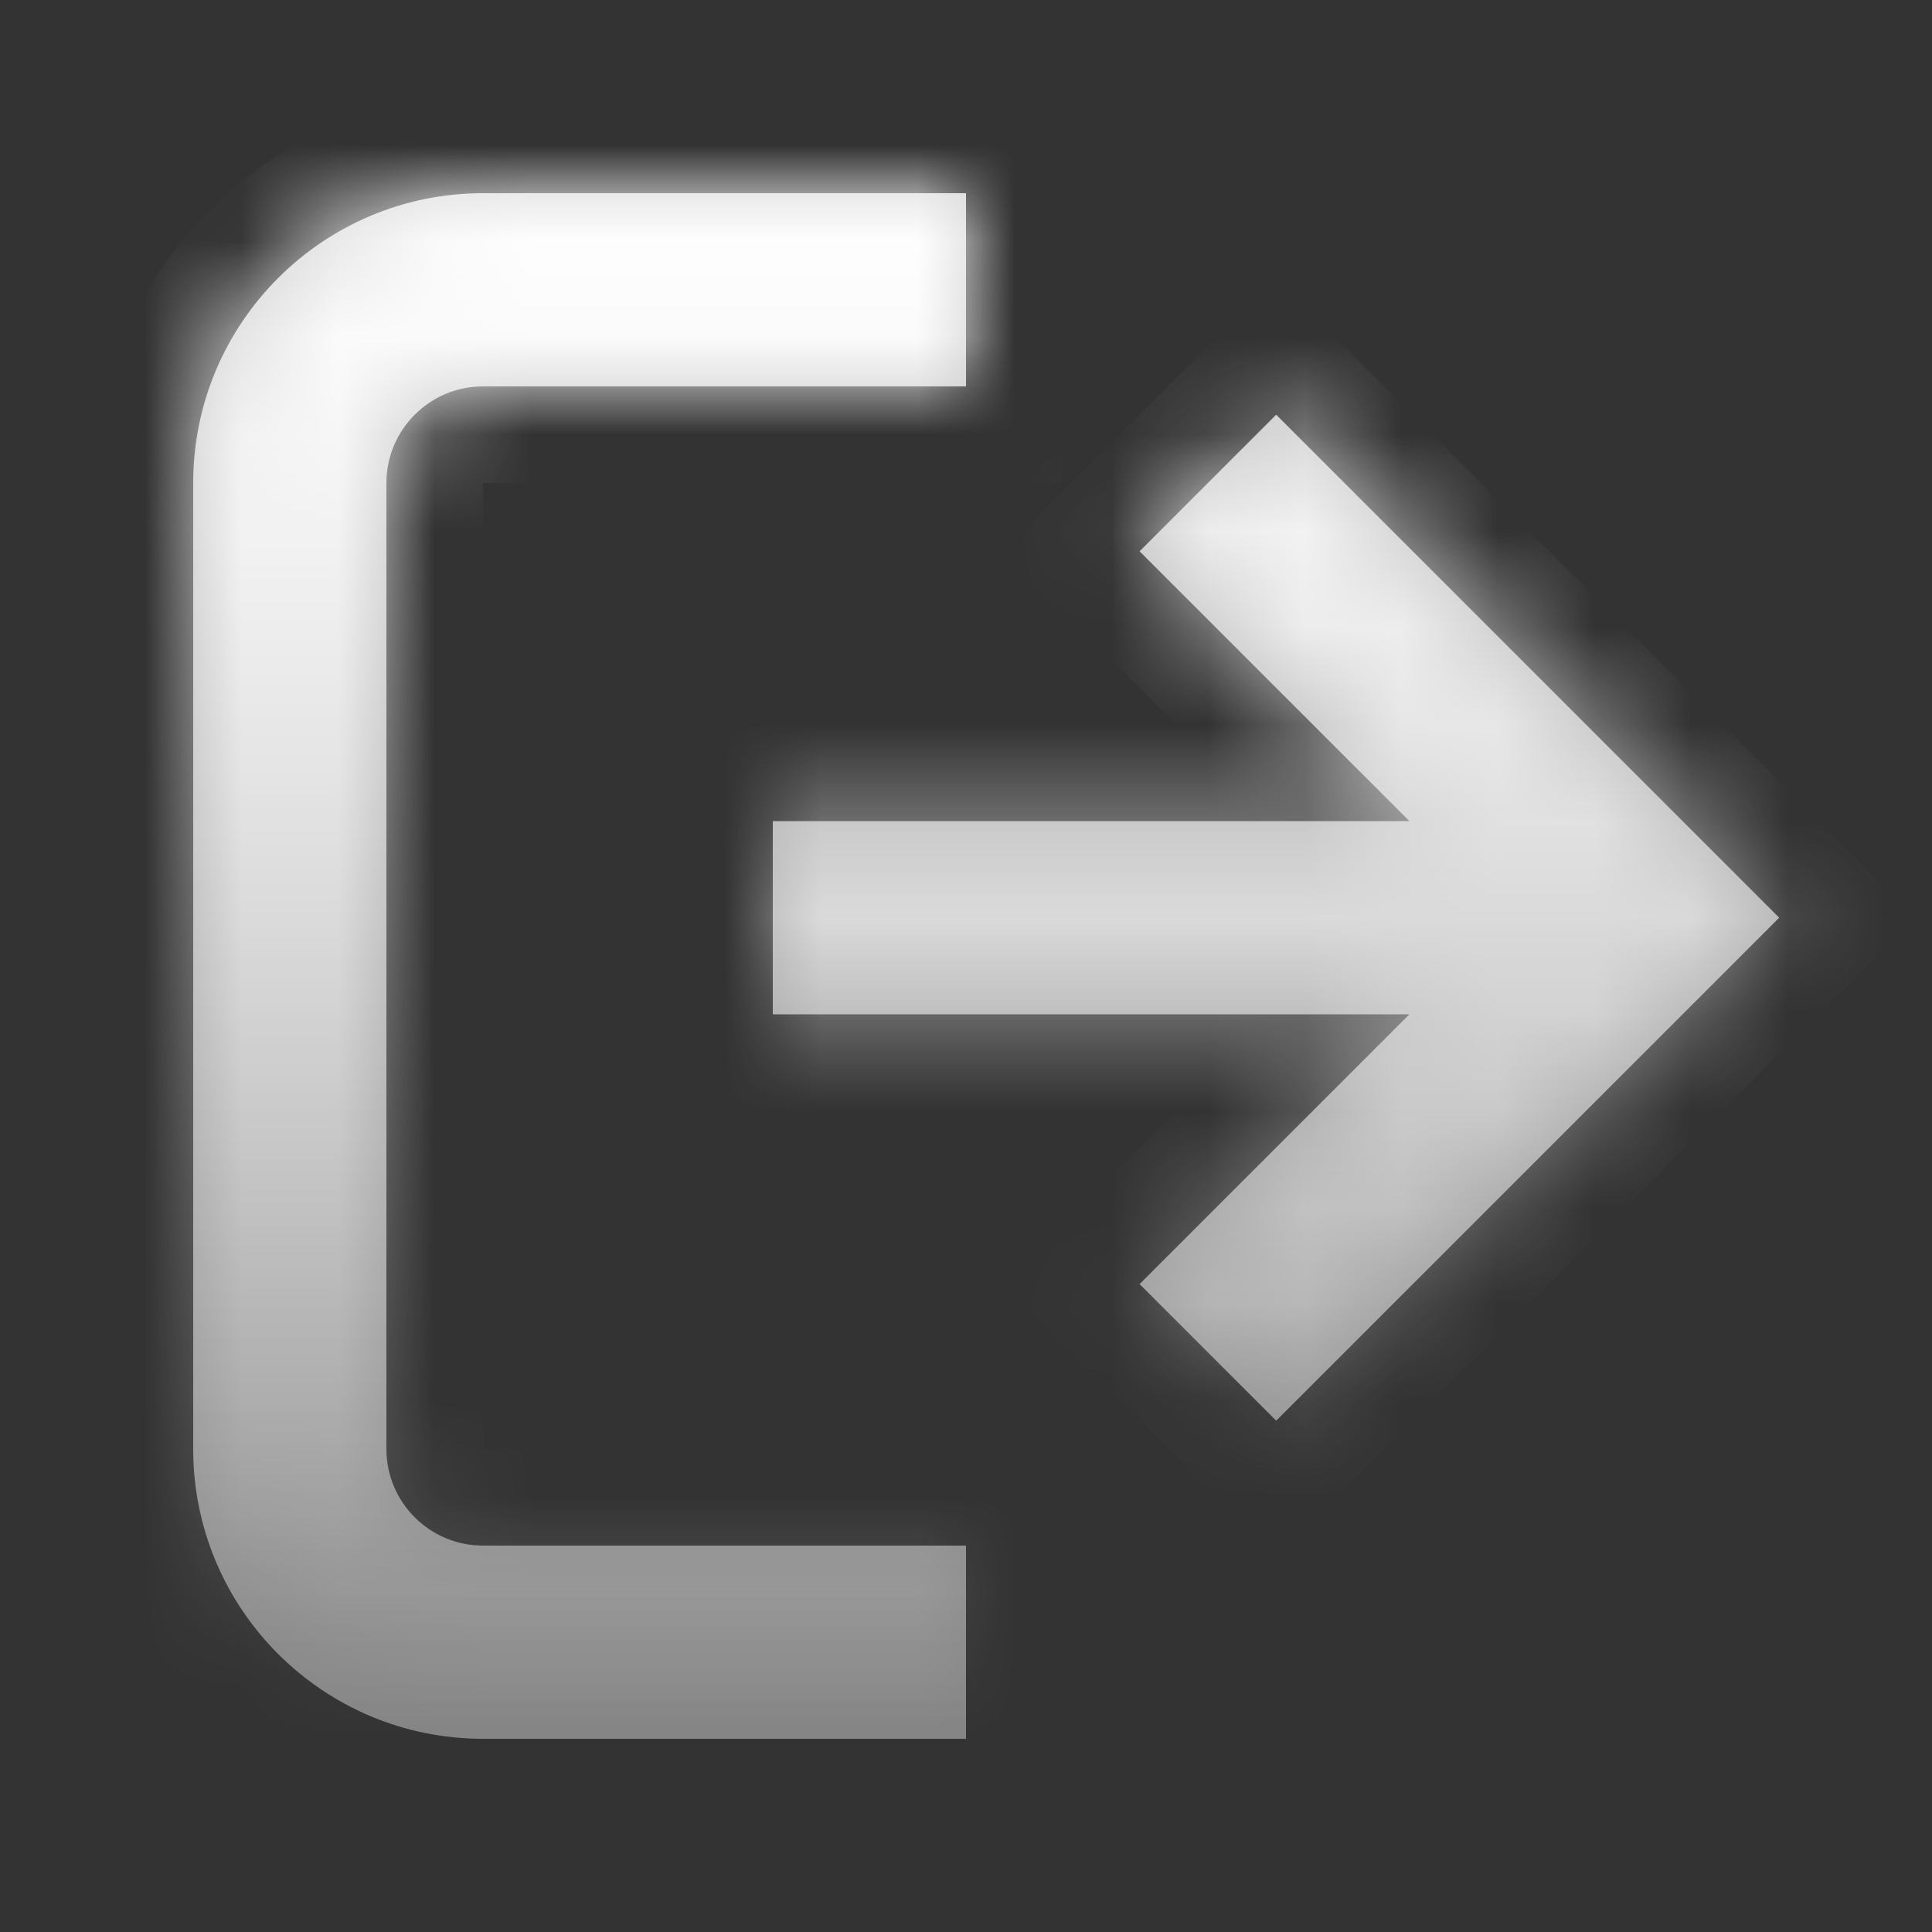 <svg width="20" height="20" viewBox="0 0 20 20" fill="none" xmlns="http://www.w3.org/2000/svg">
<rect x="0" y="0" width="20" height="20" fill="#333333" stroke="none"/>
<mask id="path-1-inside-1_18557_16200" fill="white">
<path fill-rule="evenodd" clip-rule="evenodd" d="M5 16H10V18H5C3.343 18 2 16.657 2 15V5C2 3.343 3.343 2 5 2H10V4L5 4C4.448 4 4 4.448 4 5L4 15C4 15.552 4.448 16 5 16ZM14.59 10.5L8 10.5V8.5L14.59 8.5L11.797 5.707L13.211 4.293L18.418 9.5L13.211 14.707L11.797 13.293L14.59 10.5Z"/>
</mask>
<path fill-rule="evenodd" clip-rule="evenodd" d="M5 16H10V18H5C3.343 18 2 16.657 2 15V5C2 3.343 3.343 2 5 2H10V4L5 4C4.448 4 4 4.448 4 5L4 15C4 15.552 4.448 16 5 16ZM14.59 10.5L8 10.5V8.5L14.59 8.5L11.797 5.707L13.211 4.293L18.418 9.5L13.211 14.707L11.797 13.293L14.59 10.5Z" fill="url(#paint0_linear_18557_16200)" fill-opacity="0.8"/>
<path d="M10 16H11V15H10V16ZM5 16V15H5L5 16ZM10 18V19H11V18H10ZM10 2H11V1H10V2ZM10 4V5H11V4H10ZM5 4V5V4ZM4 5H3H4ZM4 15H5H4ZM8 10.5H7V11.5H8V10.5ZM14.59 10.5L15.297 11.207L17.004 9.5L14.59 9.5V10.5ZM8 8.5V7.5H7V8.5H8ZM14.59 8.5V9.5H17.004L15.297 7.793L14.59 8.5ZM11.797 5.707L11.09 5L10.383 5.707L11.09 6.414L11.797 5.707ZM13.211 4.293L13.918 3.586L13.211 2.879L12.504 3.586L13.211 4.293ZM18.418 9.5L19.125 10.207L19.832 9.5L19.125 8.793L18.418 9.5ZM13.211 14.707L12.504 15.414L13.211 16.121L13.918 15.414L13.211 14.707ZM11.797 13.293L11.09 12.586L10.383 13.293L11.09 14L11.797 13.293ZM10 15H5V17H10V15ZM11 18V16H9V18H11ZM5 19H10V17H5V19ZM1 15C1 17.209 2.791 19 5 19V17C3.895 17 3 16.105 3 15H1ZM1 5V15H3V5H1ZM5 1C2.791 1 1 2.791 1 5H3C3 3.895 3.895 3 5 3V1ZM10 1H5V3H10V1ZM11 4V2H9V4H11ZM5 5L10 5V3L5 3V5ZM5 5V3C3.895 3 3 3.895 3 5H5ZM5 15L5 5H3L3 15H5ZM5 15L5 15H3C3 16.105 3.895 17 5 17L5 15ZM8 11.5L14.59 11.5V9.5L8 9.5V11.5ZM7 8.5V10.5H9V8.5H7ZM14.59 7.5L8 7.5V9.5L14.59 9.5V7.5ZM15.297 7.793L12.504 5L11.09 6.414L13.883 9.207L15.297 7.793ZM12.504 6.414L13.918 5L12.504 3.586L11.09 5L12.504 6.414ZM12.504 5L17.711 10.207L19.125 8.793L13.918 3.586L12.504 5ZM17.711 8.793L12.504 14L13.918 15.414L19.125 10.207L17.711 8.793ZM13.918 14L12.504 12.586L11.09 14L12.504 15.414L13.918 14ZM12.504 14L15.297 11.207L13.883 9.793L11.09 12.586L12.504 14Z" fill="url(#paint1_linear_18557_16200)" mask="url(#path-1-inside-1_18557_16200)"/>
<defs>
<linearGradient id="paint0_linear_18557_16200" x1="11.209" y1="2" x2="11.209" y2="18" gradientUnits="userSpaceOnUse">
<stop stop-color="white"/>
<stop offset="1" stop-color="white" stop-opacity="0.5"/>
</linearGradient>
<linearGradient id="paint1_linear_18557_16200" x1="11.209" y1="2" x2="11.209" y2="18" gradientUnits="userSpaceOnUse">
<stop stop-color="white"/>
<stop offset="1" stop-color="white" stop-opacity="0"/>
</linearGradient>
</defs>
</svg>
